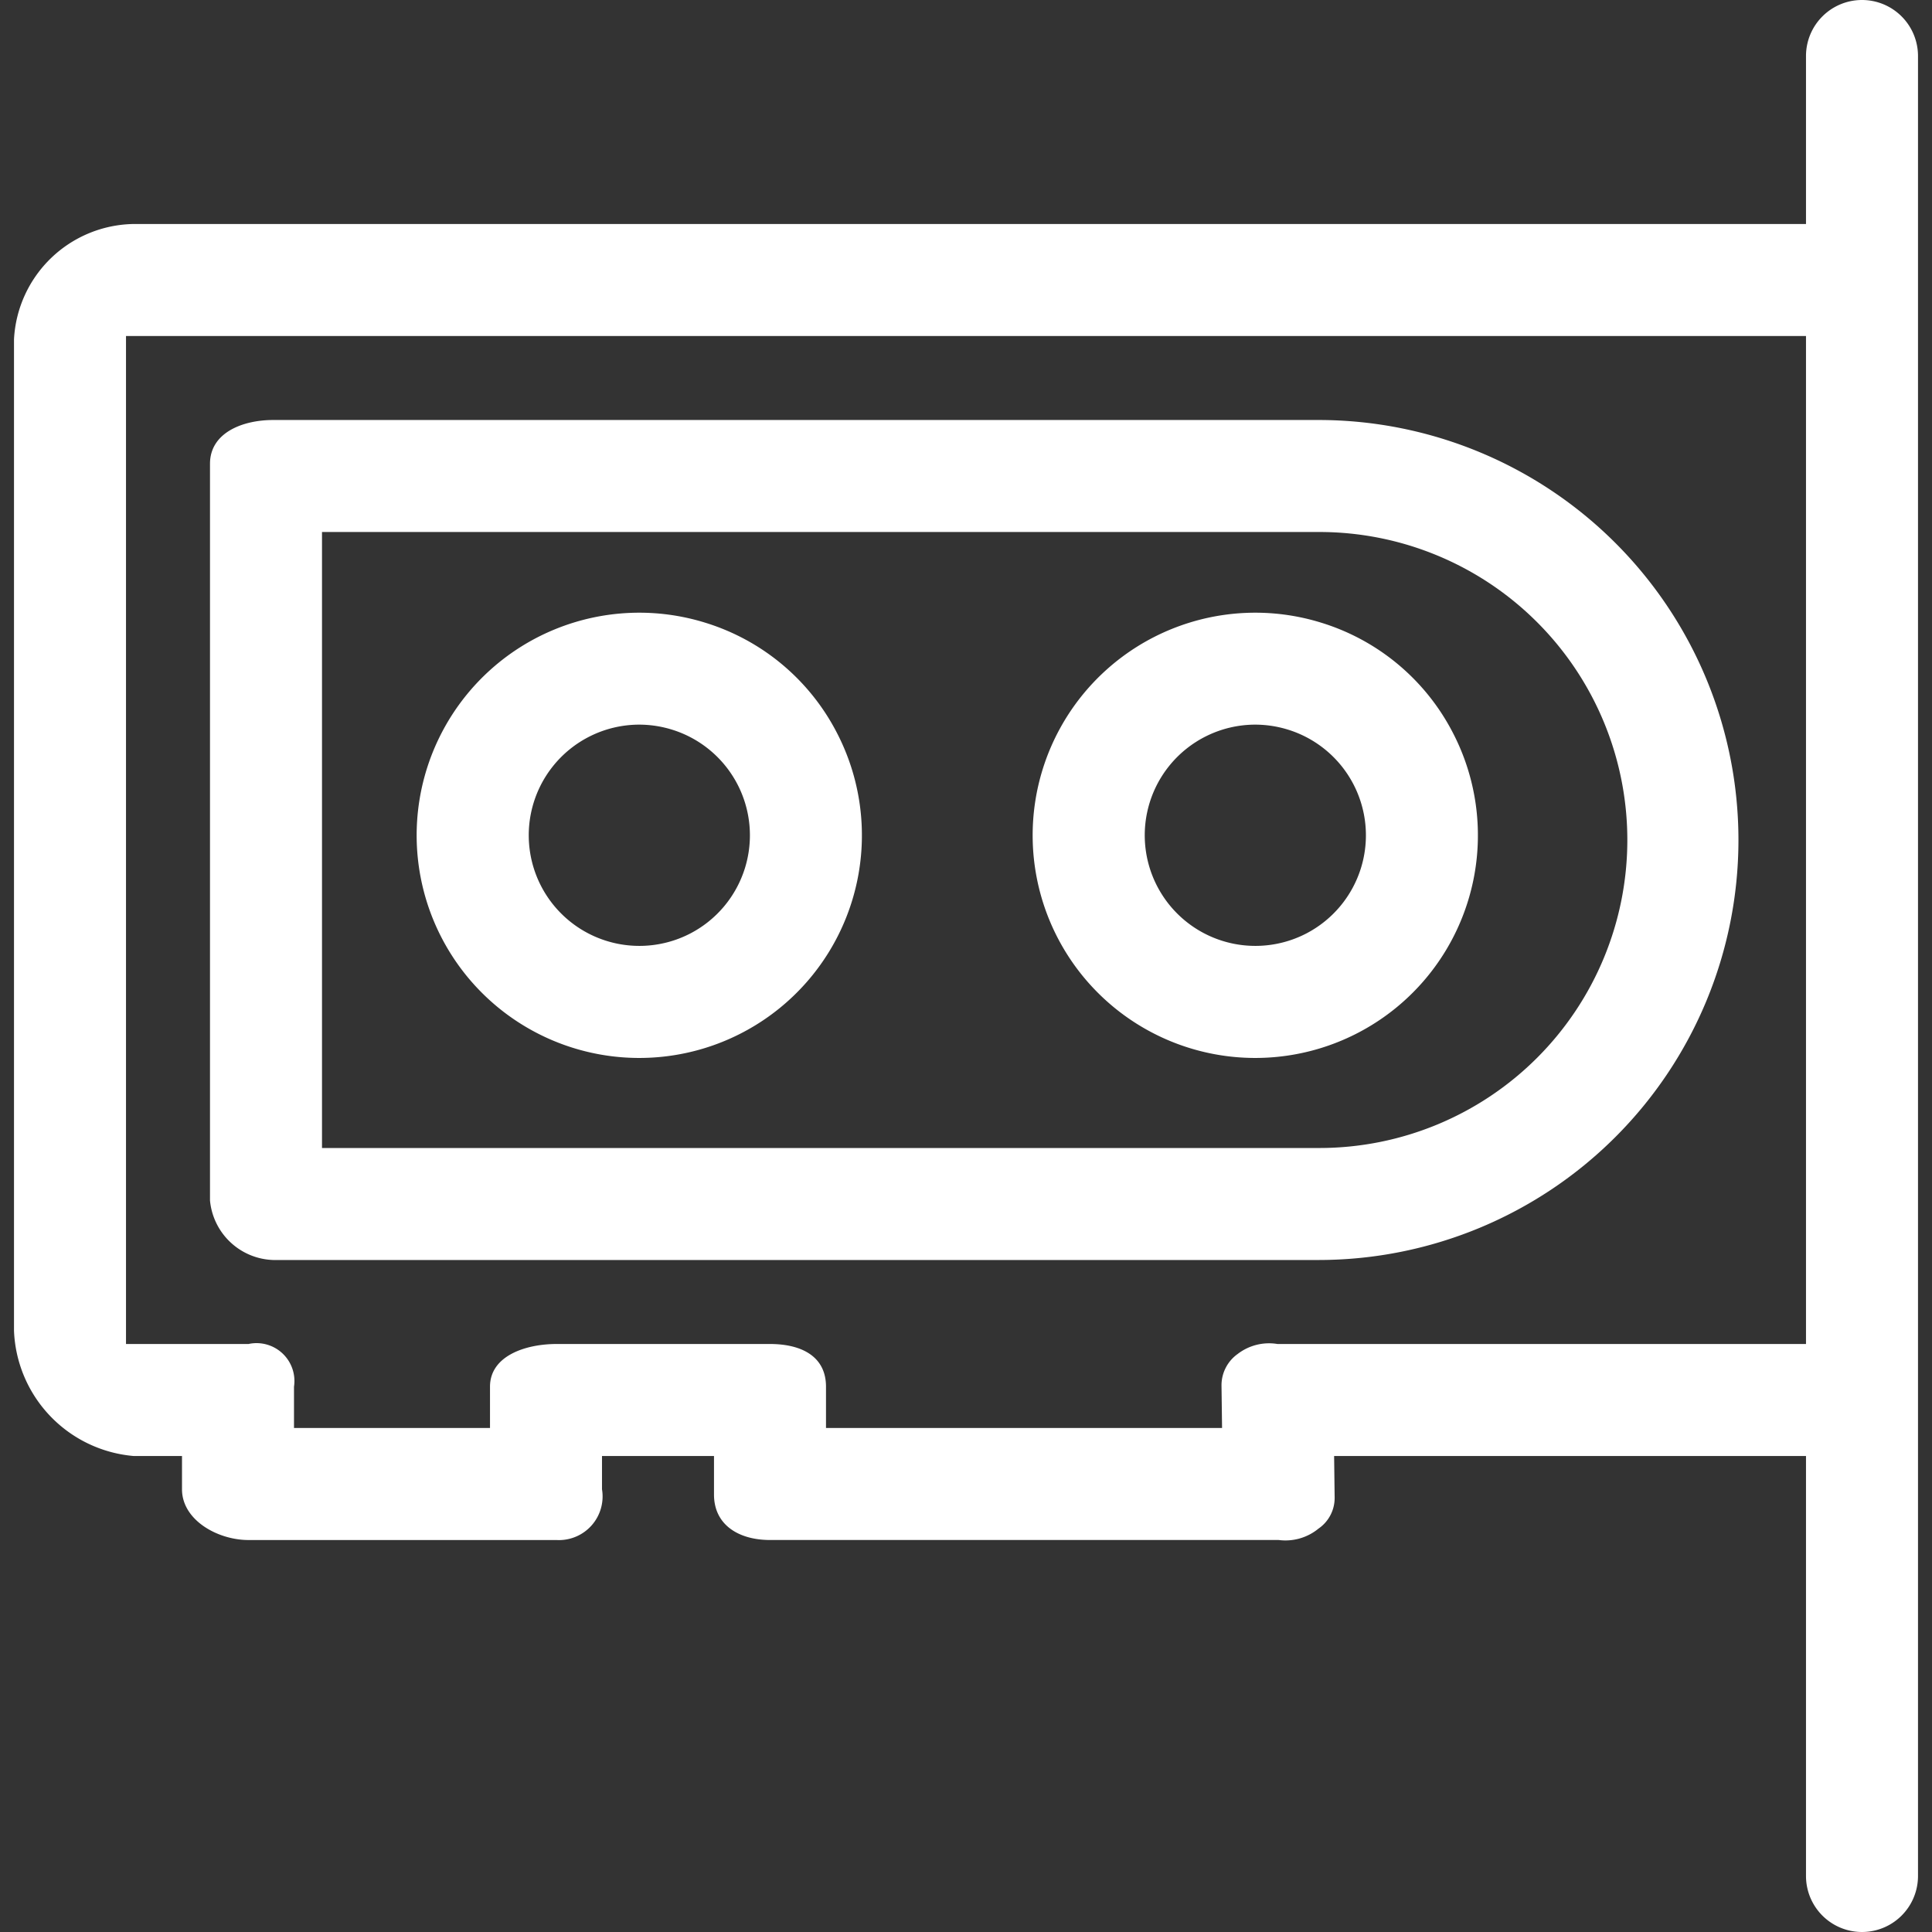 <?xml version="1.0" standalone="no"?><!DOCTYPE svg PUBLIC "-//W3C//DTD SVG 1.1//EN" "http://www.w3.org/Graphics/SVG/1.1/DTD/svg11.dtd"><svg t="1696568790198" class="icon" viewBox="0 0 1024 1024" version="1.1" xmlns="http://www.w3.org/2000/svg" p-id="2947" xmlns:xlink="http://www.w3.org/1999/xlink" width="200" height="200"><rect x="0" y="0" width="1024" height="1024" fill="#333333" stroke="none"/><path d="M677.101 712.348a27.262 27.262 0 0 0-21.103 5.283 20.376 20.376 0 0 0-8.578 16.651l0.297 22.587H437.797v-21.89c0-16.325-13.357-22.632-29.681-22.632h-113.159c-16.325 0-35.246 6.233-35.246 22.632V756.87h-103.884v-21.89A20.079 20.079 0 0 0 131.71 712.348H66.783V178.087h890.435V118.725H70.804A64.512 64.512 0 0 0 7.42 179.838v525.46A69.38 69.38 0 0 0 70.804 771.71H96.464v17.631c0 16.325 18.862 26.906 35.246 26.906h163.246A23.136 23.136 0 0 0 319.072 789.341V771.71h59.362v20.406c0 16.325 13.357 24.116 29.681 24.116h269.594a27.603 27.603 0 0 0 21.103-6.025 19.679 19.679 0 0 0 8.578-16.325L707.109 771.71H957.217v-59.362H677.101zM986.899 0a29.681 29.681 0 0 0-29.681 29.681v964.638a29.681 29.681 0 0 0 59.362 0V29.681a29.681 29.681 0 0 0-29.681-29.681zM373.879 330.069a117.997 117.997 0 1 0 69.409 57.789 117.241 117.241 0 0 0-69.409-57.789z m-7.791 164.582a58.635 58.635 0 1 1-27.322-110.577 58.976 58.976 0 0 1 17.482 2.671 58.635 58.635 0 0 1 9.839 107.906z m334.284-164.582a117.997 117.997 0 1 0 69.409 57.789 117.241 117.241 0 0 0-69.409-57.789z m-7.791 164.582a58.635 58.635 0 1 1-27.322-110.577 58.976 58.976 0 0 1 17.482 2.671 58.635 58.635 0 0 1 9.839 107.906zM699.273 222.609H144.785C128.46 222.609 111.304 229.406 111.304 245.805v390.485A34.786 34.786 0 0 0 144.785 667.826h554.489a222.609 222.609 0 0 0 0-445.217z m0 385.855H170.667V281.971h528.607a163.246 163.246 0 0 1 0 326.493z" fill="#ffffff" p-id="2948"></path></svg>